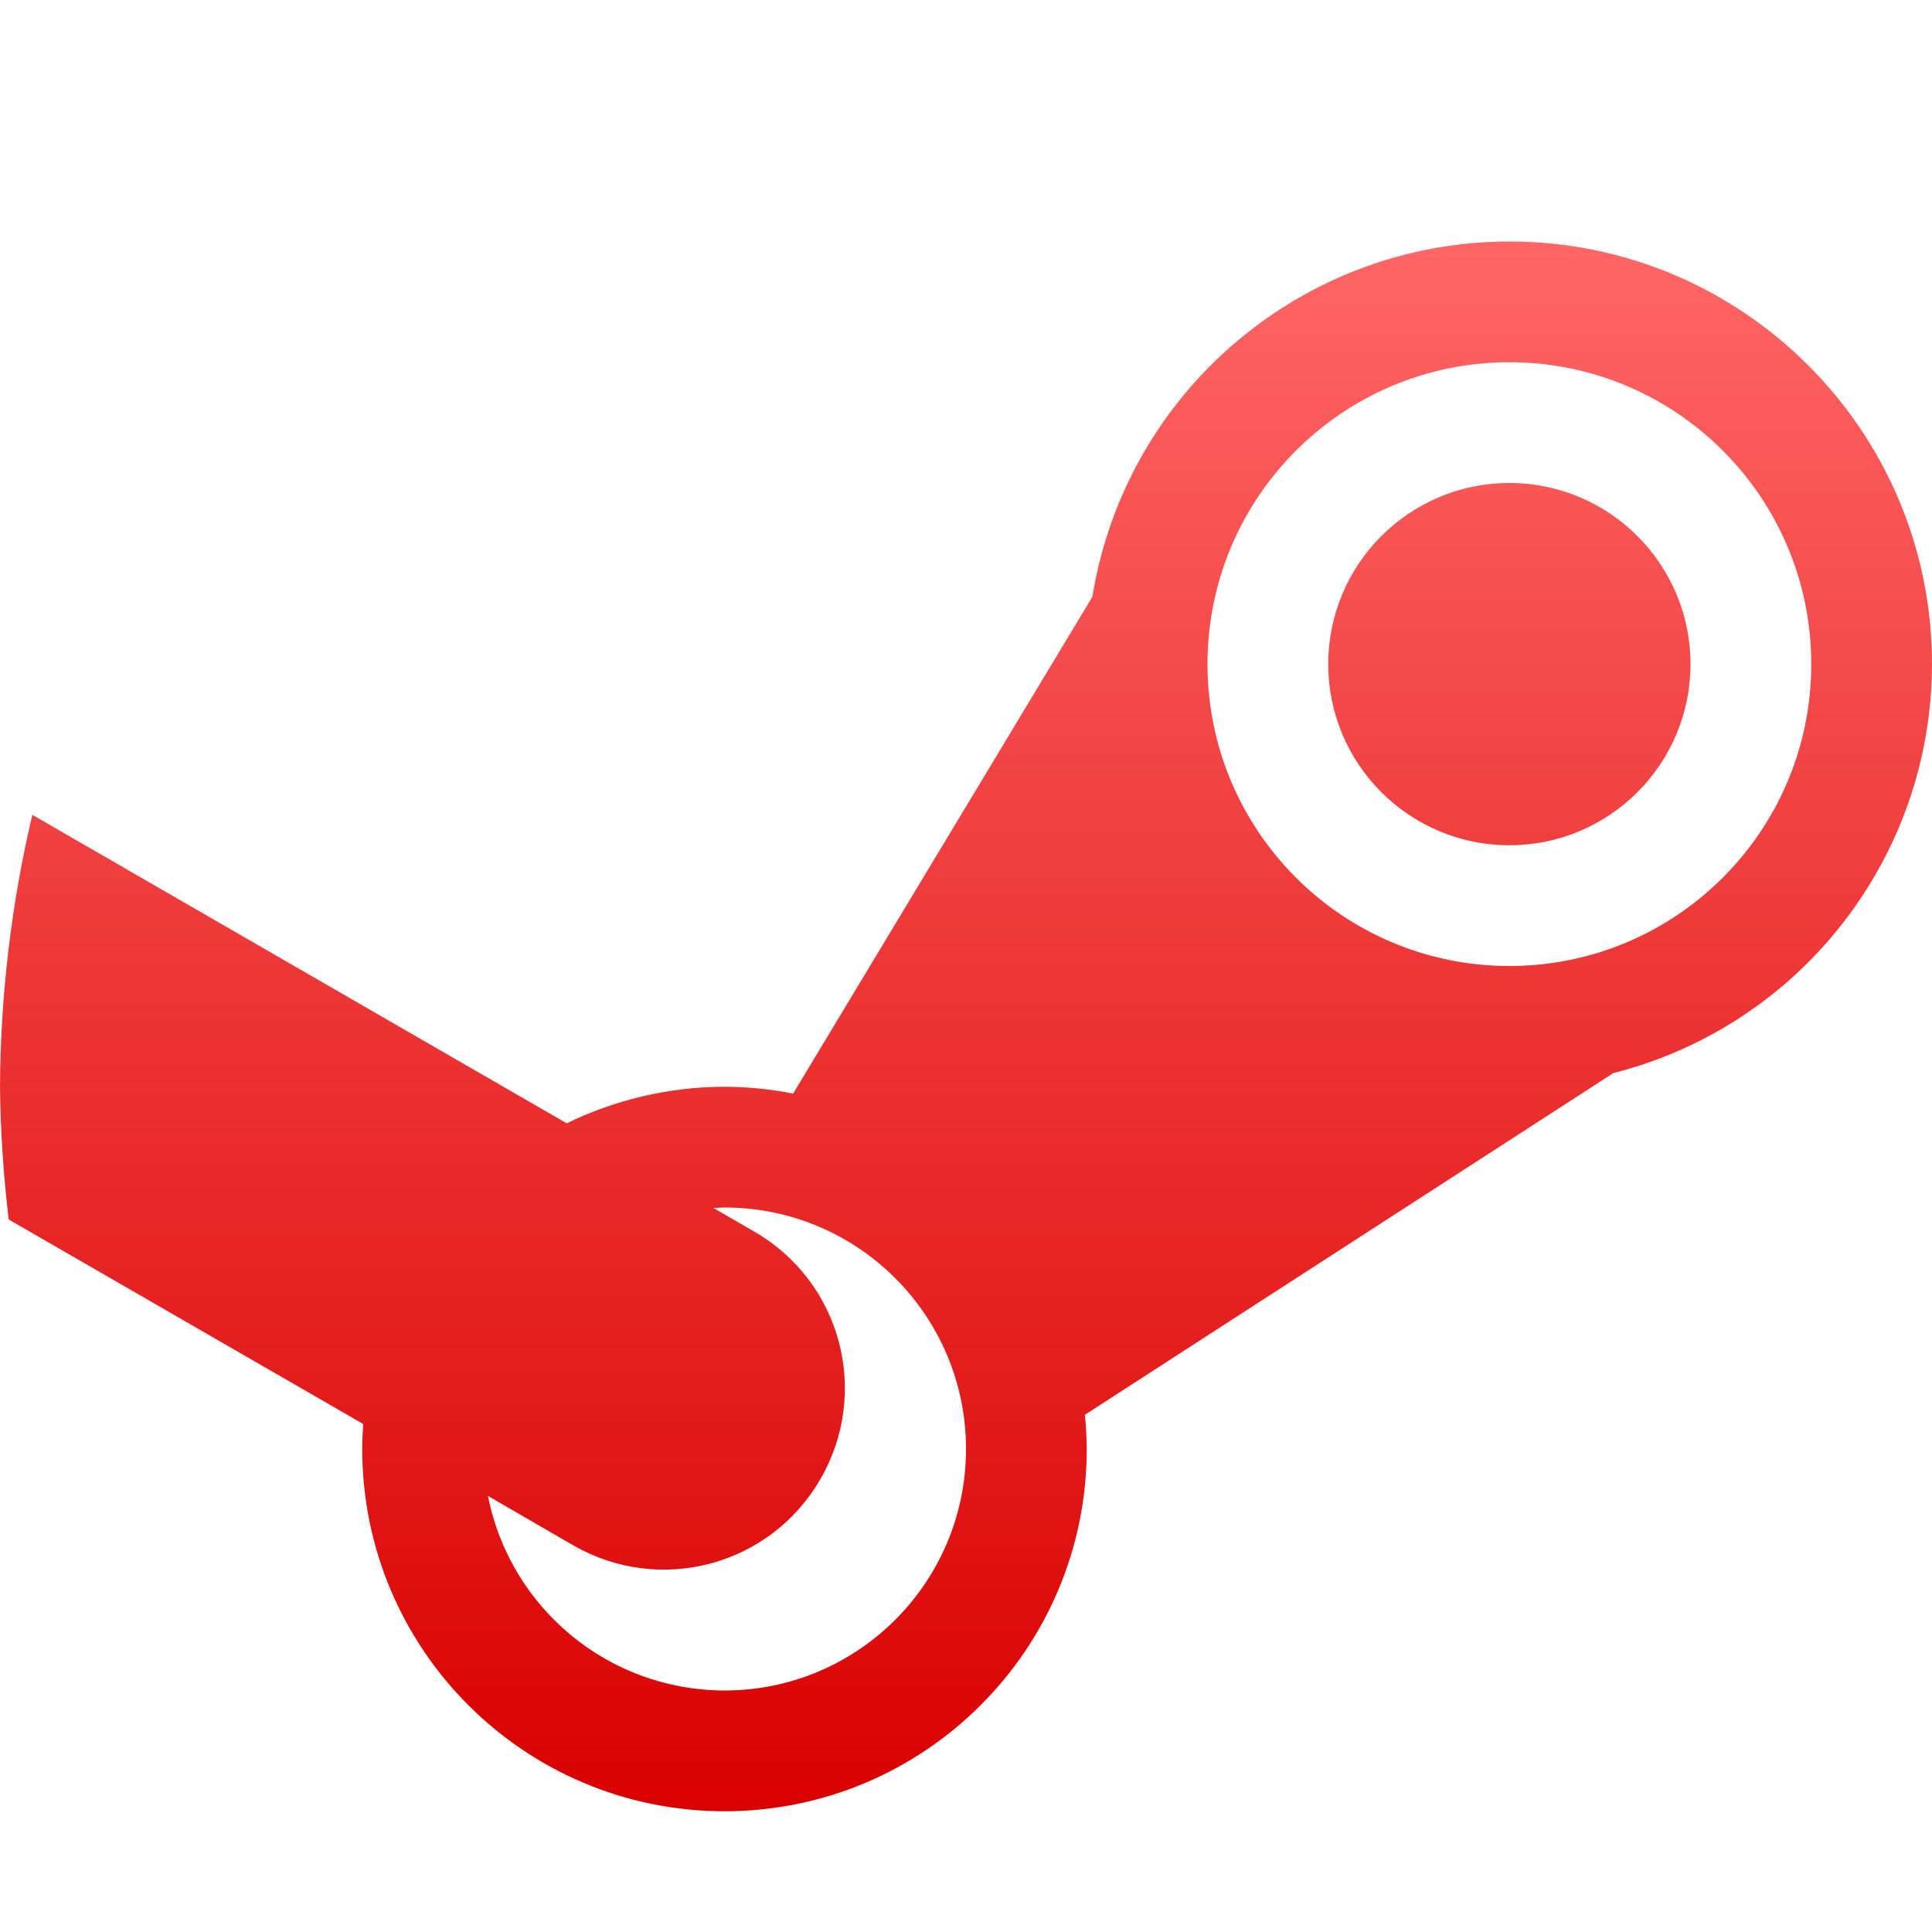 <svg xmlns="http://www.w3.org/2000/svg" xmlns:xlink="http://www.w3.org/1999/xlink" width="64" height="64" viewBox="0 0 64 64" version="1.1">
<defs>
<linearGradient id="linear0" gradientUnits="userSpaceOnUse" x1="0" y1="0" x2="0" y2="1" gradientTransform="matrix(64,0,0,52,0,8)">
<stop offset="0" style="stop-color:#ff6666;stop-opacity:1;"/>
<stop offset="1" style="stop-color:#d90000;stop-opacity:1;"/>
</linearGradient>
</defs>
<g id="surface1">
<path style=" stroke:none;fill-rule:nonzero;fill:url(#linear0);" d="M 50 8 C 43.133 8.004 37.285 12.988 36.188 19.766 L 26.273 36.227 C 25.523 36.078 24.762 36.004 24 36 C 22.188 36.004 20.402 36.418 18.773 37.211 L 1.07 26.992 C 0.375 29.945 0.016 32.965 0 36 C 0.016 37.469 0.113 38.938 0.289 40.398 L 12.031 47.172 C 12.012 47.449 12 47.723 12 48 C 12 54.629 17.371 60 24 60 C 30.629 60 36 54.629 36 48 C 35.996 47.621 35.977 47.242 35.938 46.867 L 53.445 35.547 C 59.645 33.973 63.988 28.398 64 22 C 64 14.27 57.73 8 50 8 Z M 50 12 C 55.523 12 60 16.477 60 22 C 60 27.523 55.523 32 50 32 C 44.477 32 40 27.523 40 22 C 40 16.477 44.477 12 50 12 Z M 50 16 C 46.688 16 44 18.688 44 22 C 44 25.312 46.688 28 50 28 C 53.312 28 56 25.312 56 22 C 56 18.688 53.312 16 50 16 Z M 24 40 C 28.418 40 32 43.582 32 48 C 32 52.418 28.418 56 24 56 C 20.184 55.996 16.906 53.297 16.164 49.555 L 18.984 51.188 C 21.863 52.848 25.52 51.871 27.18 48.992 C 28.84 46.113 27.863 42.457 24.984 40.797 L 23.633 40.016 C 23.754 40.008 23.879 40.004 24 40 Z M 24 40 "/>
</g>
</svg>
